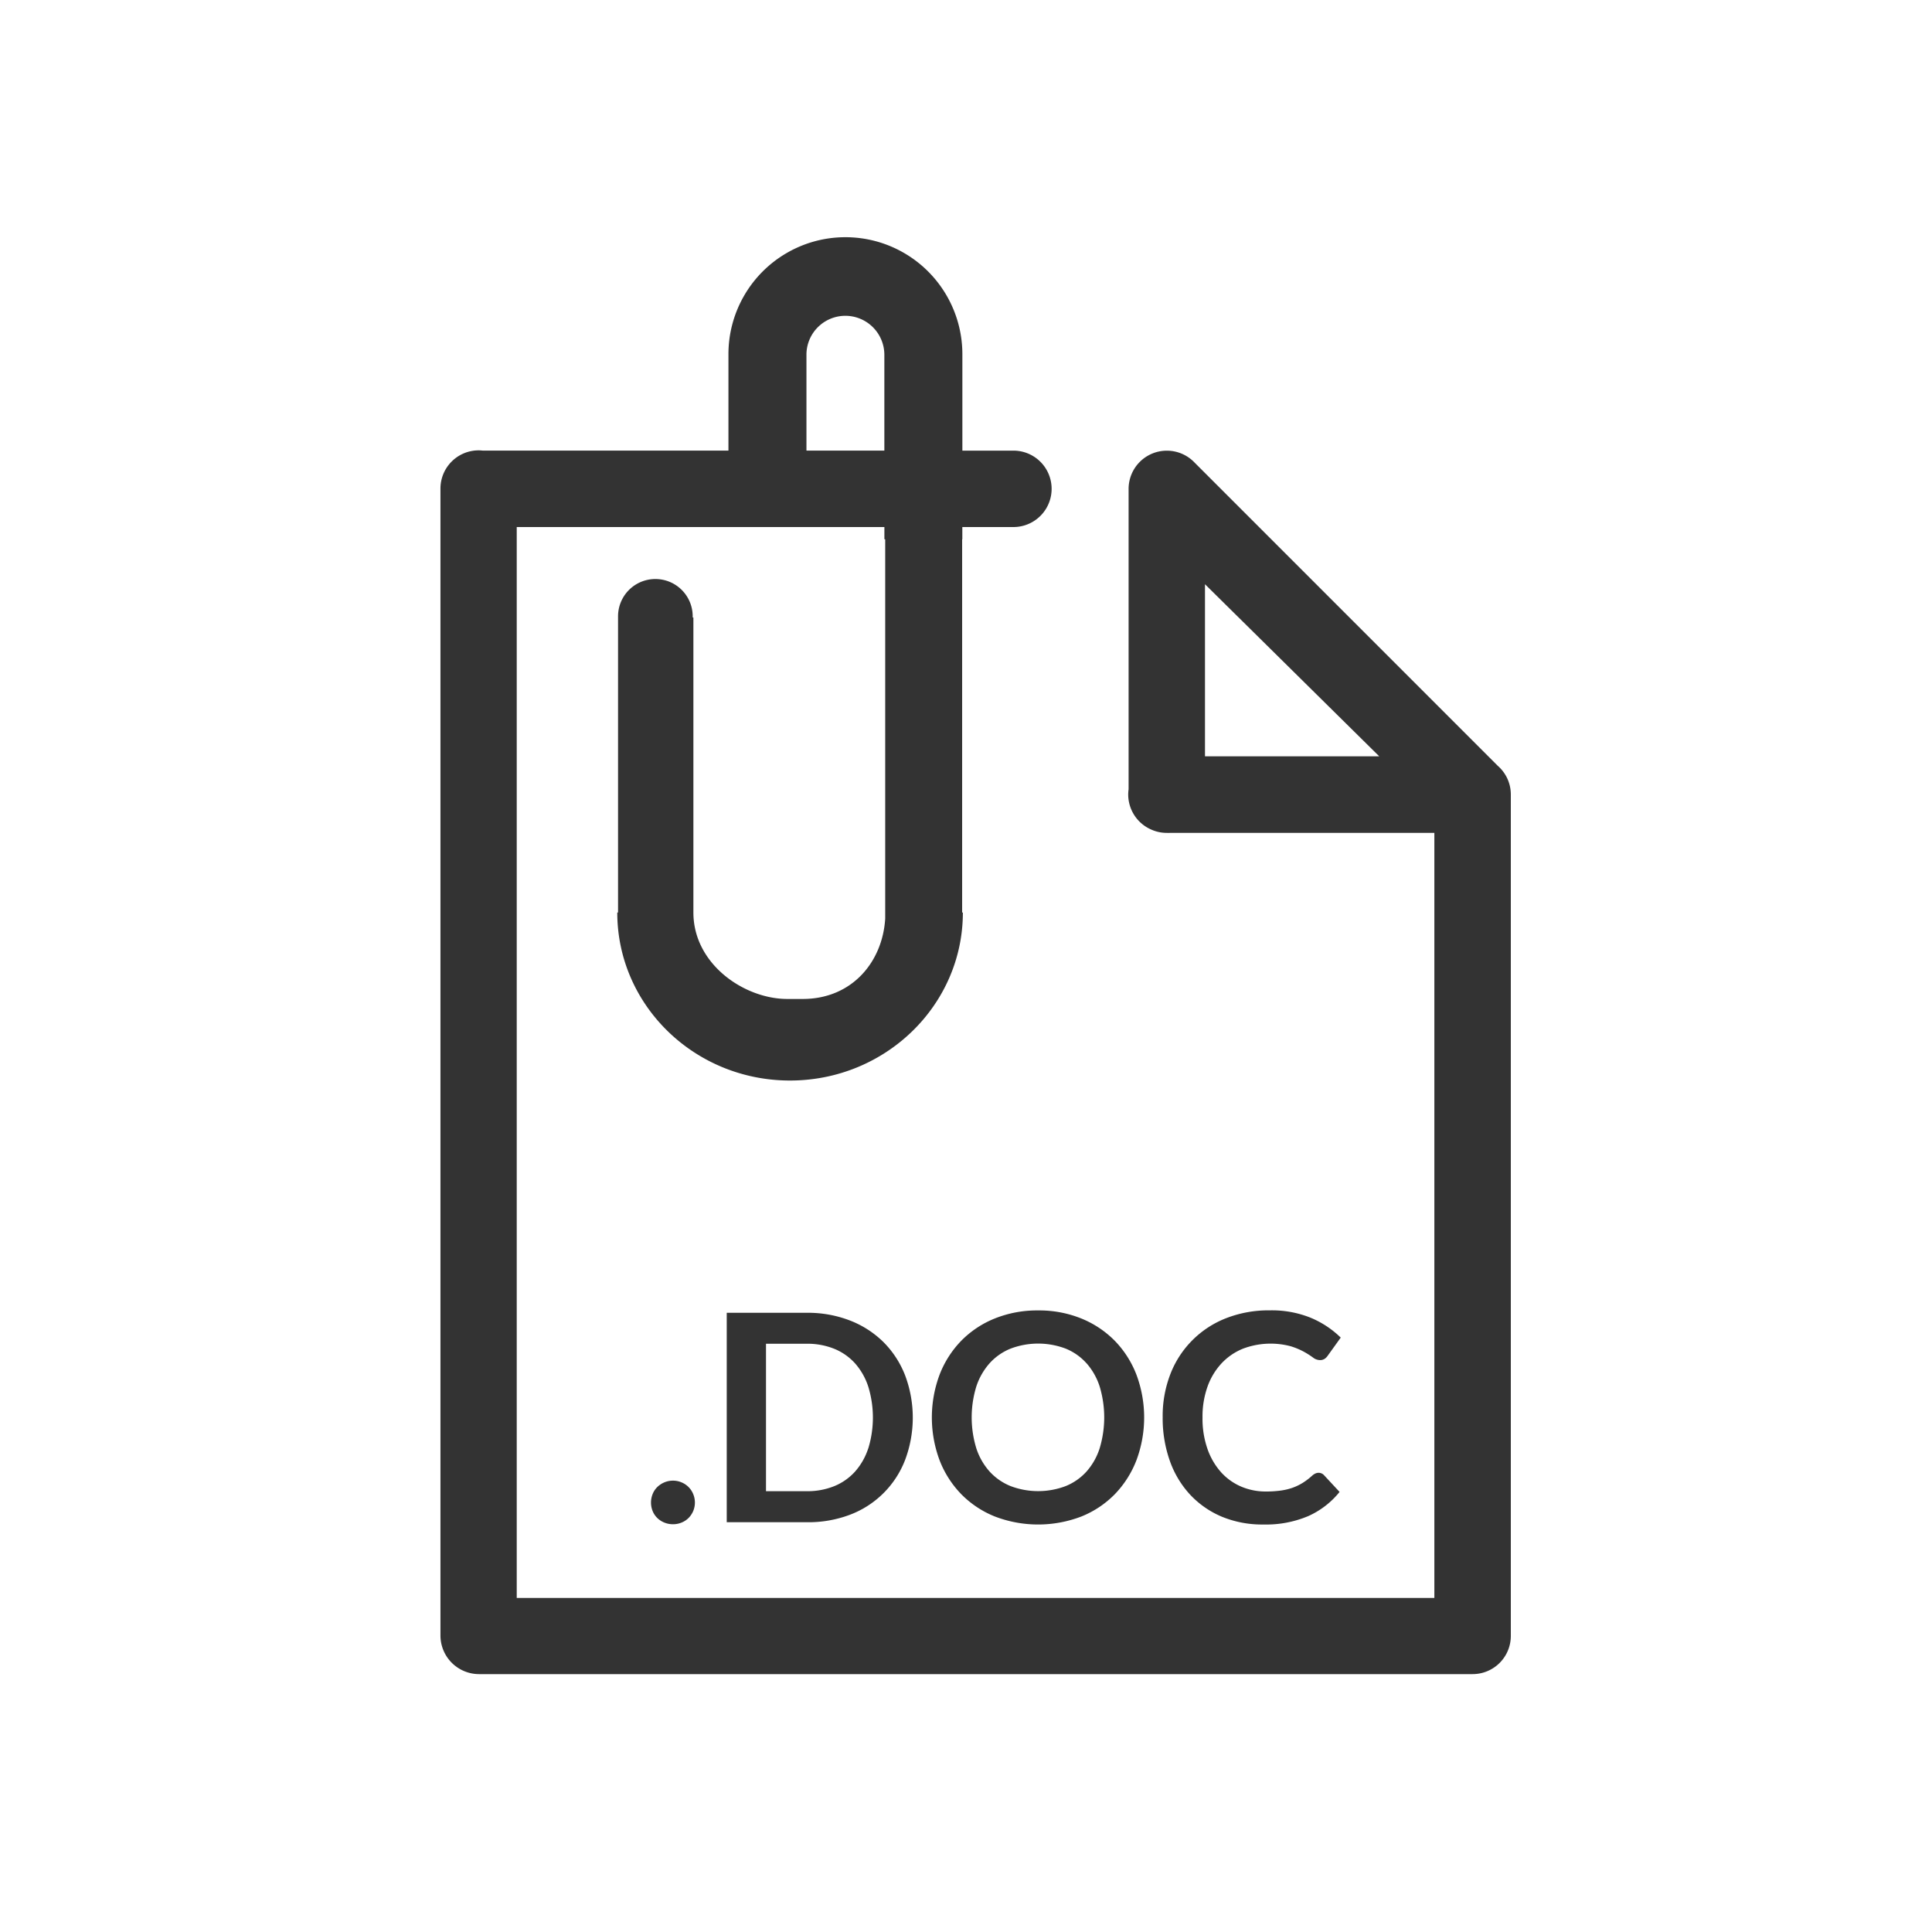 <svg id="Layer_1" data-name="Layer 1" xmlns="http://www.w3.org/2000/svg" viewBox="0 0 500 500"><defs><style>.cls-1{fill:#333;}</style></defs><title>files</title><path class="cls-1" d="M176.39,383.64a5.54,5.54,0,0,0-2.21-.45,5.63,5.63,0,0,0-2.25.45,5.89,5.89,0,0,0-1.82,1.2,5.29,5.29,0,0,0-1.2,1.8,5.94,5.94,0,0,0,0,4.44,5.32,5.32,0,0,0,1.2,1.78,5.63,5.63,0,0,0,1.82,1.18,5.86,5.86,0,0,0,2.25.43,5.77,5.77,0,0,0,2.21-.43,5.43,5.43,0,0,0,1.8-1.18,5.73,5.73,0,0,0,1.2-1.78,5.71,5.71,0,0,0,0-4.44A5.51,5.51,0,0,0,176.39,383.64Z"/><path class="cls-1" d="M228.64,347.33a25.35,25.35,0,0,0-8.66-5.58,30.18,30.18,0,0,0-11.21-2H188.08v54.2h20.69A30.43,30.43,0,0,0,220,392a24.57,24.57,0,0,0,14.24-14.17,31.12,31.12,0,0,0,0-21.89A25,25,0,0,0,228.64,347.33Zm-3.94,27.51a17,17,0,0,1-3.41,6,14.71,14.71,0,0,1-5.38,3.77,18.49,18.49,0,0,1-7.14,1.31H198.24V347.76h10.53a18.5,18.5,0,0,1,7.14,1.31,14.73,14.73,0,0,1,5.38,3.77,17,17,0,0,1,3.41,6A27.3,27.3,0,0,1,224.71,374.85Z"/><path class="cls-1" d="M257.45,341.22a25.45,25.45,0,0,0-8.7,5.79,26,26,0,0,0-5.6,8.79,31.67,31.67,0,0,0,0,22.08,26,26,0,0,0,5.6,8.79,25.45,25.45,0,0,0,8.7,5.79,31.29,31.29,0,0,0,22.43,0,25.3,25.3,0,0,0,8.66-5.79,26.18,26.18,0,0,0,5.58-8.79,31.67,31.67,0,0,0,0-22.08,26,26,0,0,0-5.58-8.77,25.67,25.67,0,0,0-8.66-5.79,29,29,0,0,0-11.21-2.1A29.35,29.35,0,0,0,257.45,341.22Zm23.75,11.6a16.93,16.93,0,0,1,3.39,6,27.71,27.71,0,0,1,0,16,16.73,16.73,0,0,1-3.39,6,14.7,14.7,0,0,1-5.38,3.77,20.13,20.13,0,0,1-14.3,0,14.83,14.83,0,0,1-5.42-3.77,16.8,16.8,0,0,1-3.43-6,27.3,27.3,0,0,1,0-16,17,17,0,0,1,3.43-6,14.74,14.74,0,0,1,5.42-3.79,20.14,20.14,0,0,1,14.3,0A14.61,14.61,0,0,1,281.19,352.82Z"/><path class="cls-1" d="M316.11,352.86a15.62,15.62,0,0,1,5.51-3.8A20.24,20.24,0,0,1,334,348.4a18.72,18.72,0,0,1,3.5,1.46,21.75,21.75,0,0,1,2.29,1.46,3,3,0,0,0,1.76.67,2.17,2.17,0,0,0,1.29-.34,3.06,3.06,0,0,0,.77-0.79l3.37-4.69a24.68,24.68,0,0,0-7.74-5.12,26.68,26.68,0,0,0-10.55-1.93,30.23,30.23,0,0,0-11.3,2,25.28,25.28,0,0,0-14.49,14.47,30,30,0,0,0-2,11.19A32.93,32.93,0,0,0,302.73,378a25.09,25.09,0,0,0,5.23,8.77,23.91,23.91,0,0,0,8.23,5.74A27.31,27.31,0,0,0,327,394.54a28,28,0,0,0,11.56-2.17,21.84,21.84,0,0,0,8.12-6.26l-4-4.31a1.89,1.89,0,0,0-1.42-.64,2,2,0,0,0-.9.21,3.57,3.57,0,0,0-.79.54,16.55,16.55,0,0,1-2.49,1.89,13.6,13.6,0,0,1-2.66,1.26,15.77,15.77,0,0,1-3.07.71,28,28,0,0,1-3.73.23,16.1,16.1,0,0,1-6.45-1.29A14.94,14.94,0,0,1,316,381a17.86,17.86,0,0,1-3.5-6,23.74,23.74,0,0,1-1.29-8.13,23.11,23.11,0,0,1,1.29-8A17.49,17.49,0,0,1,316.11,352.86Z"/><path class="cls-1" d="M333.06,136.26h0l0.34,0.2Z"/><path class="cls-1" d="M391,423V205.61a9.84,9.84,0,0,0-3.38-7.42l-78.43-78.44a9.9,9.9,0,0,0-17.11,6.75v77.76a10.17,10.17,0,0,0-.1,1.35,9.9,9.9,0,0,0,6.1,9.14,9.65,9.65,0,0,0,3.89.8,8.23,8.23,0,0,0,.86,0h68.38v198H133.73V136.4h95.15v3.16h0.21v98.19c-0.69,11.21-8.61,20.78-21.34,20.78-0.22,0-3.73,0-4,0-11.13,0-24.3-9-24.3-22.37h0V159.81h-0.18c0-.1,0-0.2,0-0.3a9.66,9.66,0,0,0-19.32,0c0,0.1,0,.2,0,0.3h0v76.35h-0.2c0,24,20,43.48,44.7,43.48s44.74-19.49,44.74-43.48H249V139.56h0.05V136.4h13.22a9.89,9.89,0,0,0,0-19.78H249.06V91.51h0a30.27,30.27,0,0,0-60.54.3h0v24.8H124.88a9.48,9.48,0,0,0-1-.06,9.89,9.89,0,0,0-9.89,9.89V423.26a10,10,0,0,0,9.93,10H381.11a9.89,9.89,0,0,0,9.89-9.9C391,423.26,391,423.11,391,423ZM311.85,195.73V151.2l45.09,44.53H311.85Zm-93.06-114a10.1,10.1,0,0,1,10.08,10.08v24.8H208.71V91.51h0A10.08,10.08,0,0,1,218.79,81.73Z"/></svg>